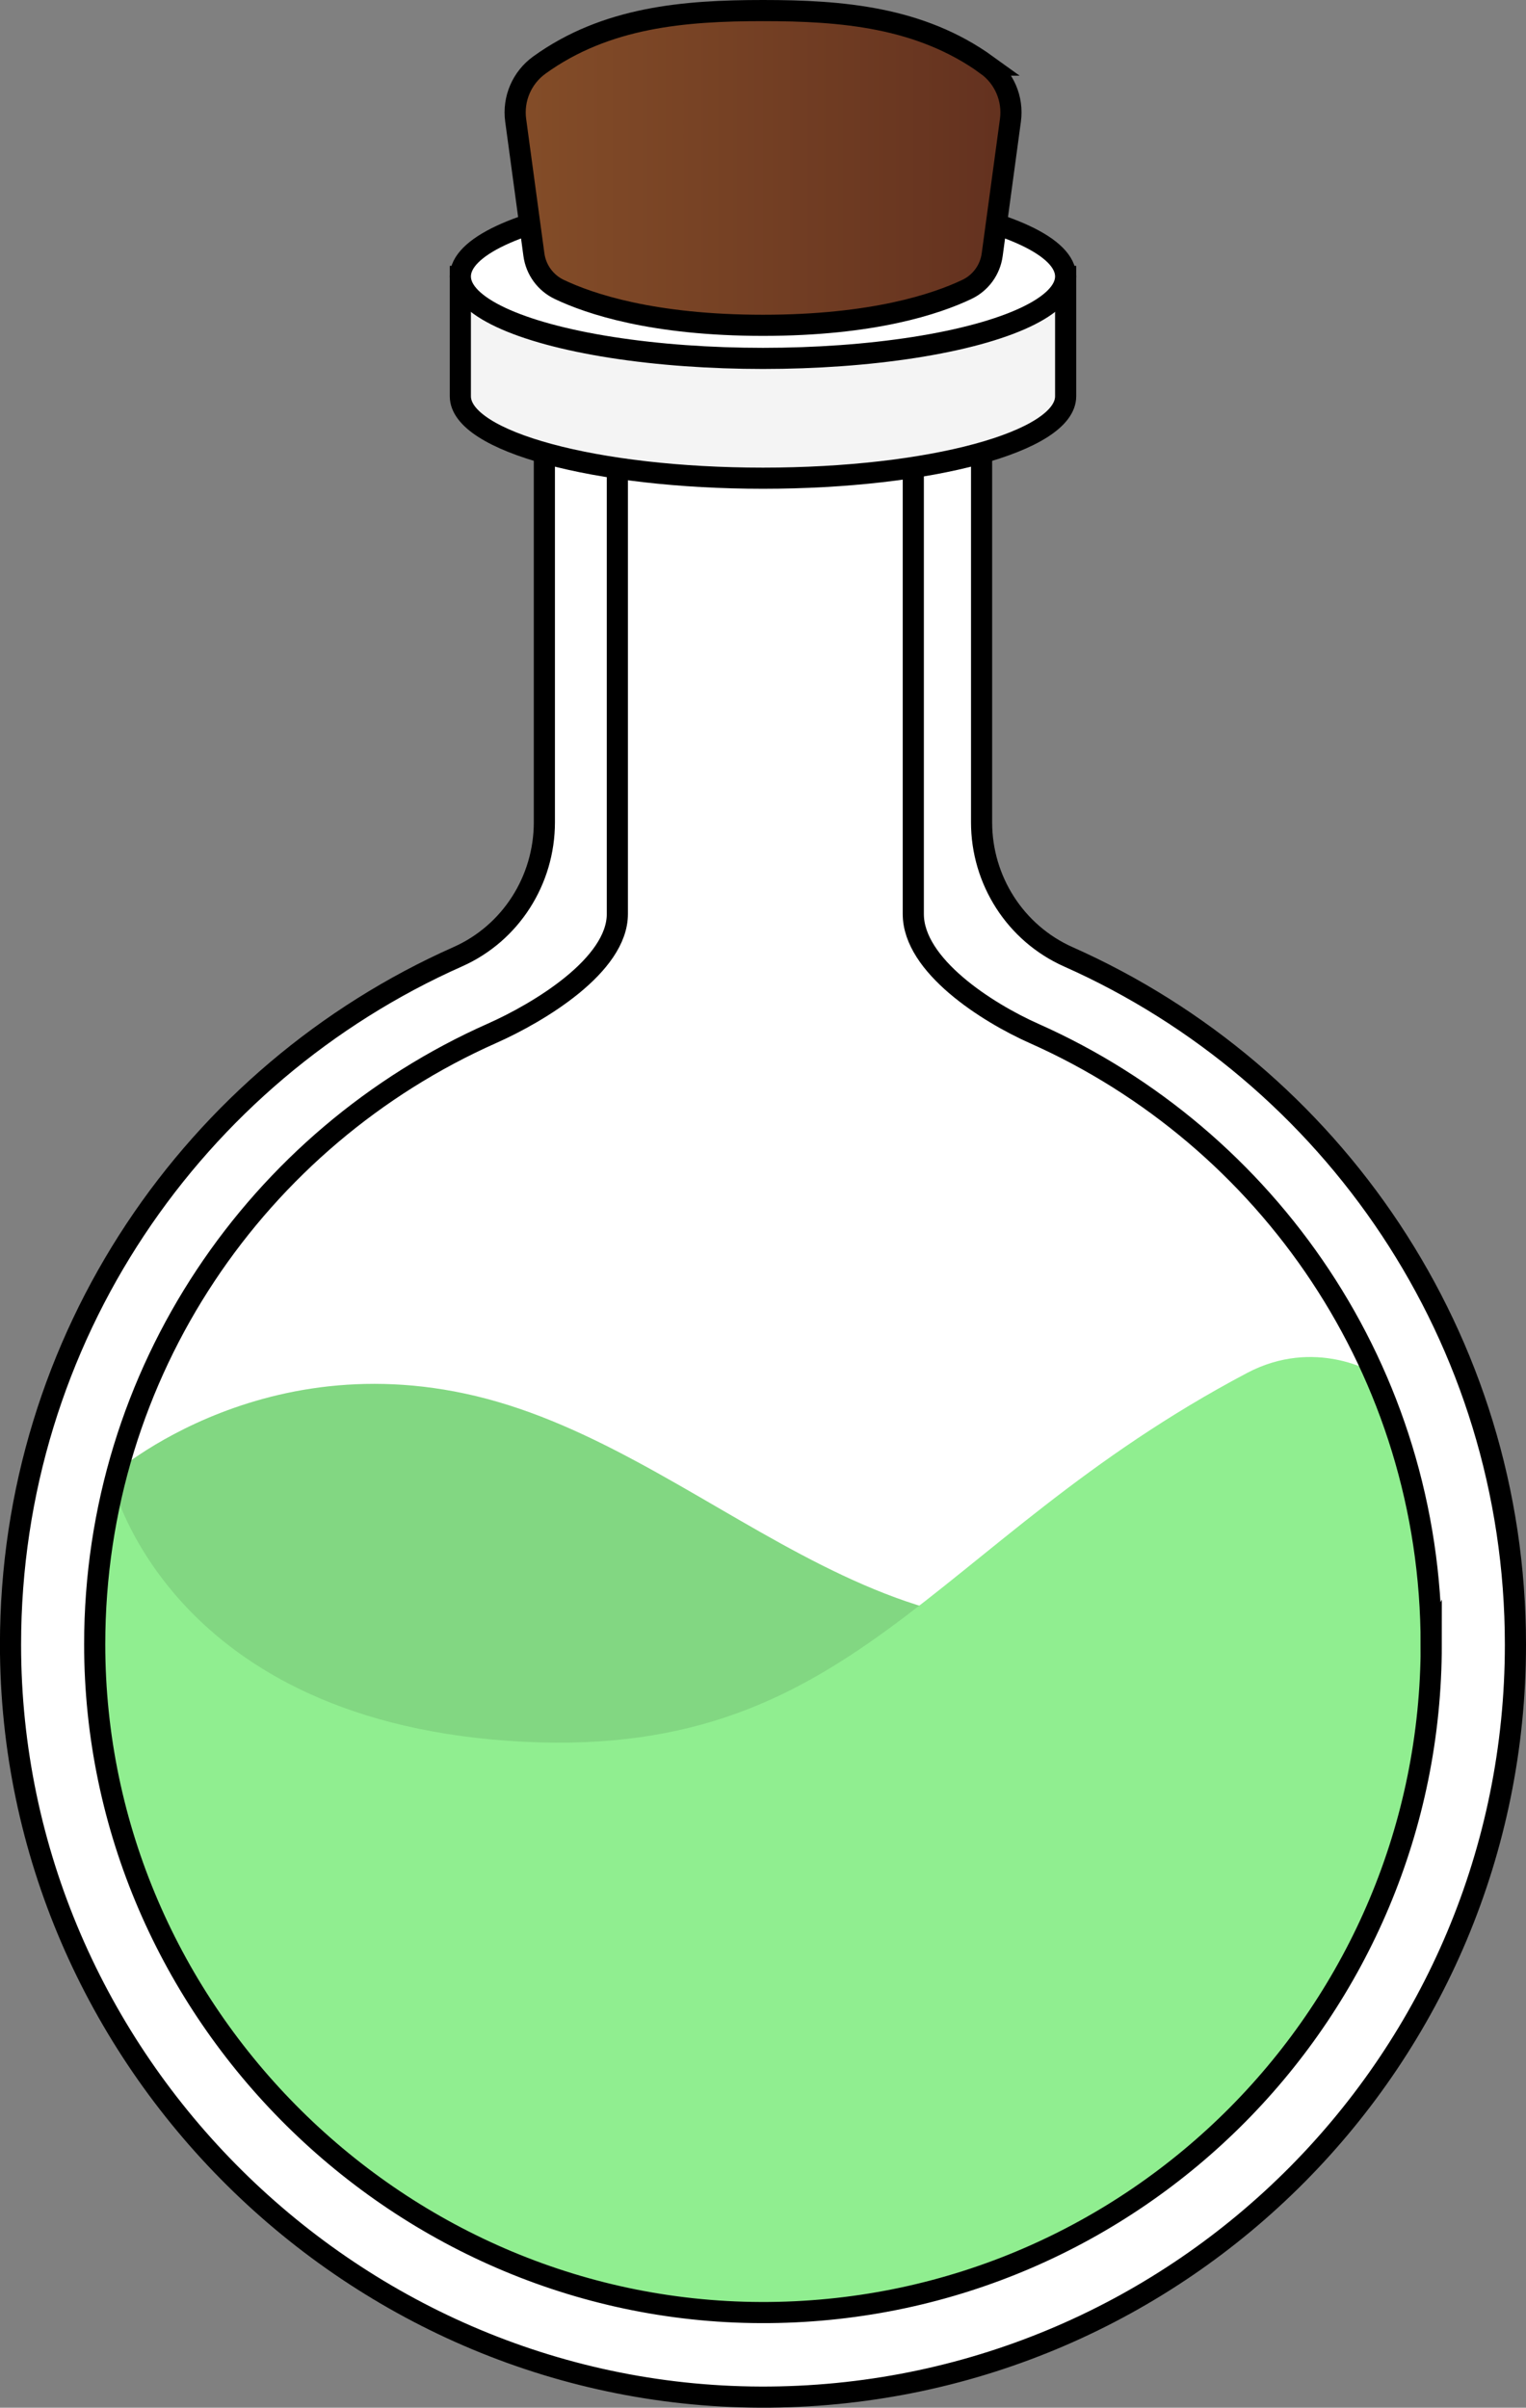 <?xml version="1.0" encoding="UTF-8"?>
<svg xmlns="http://www.w3.org/2000/svg" width="288.76" height="455.61" xmlns:xlink="http://www.w3.org/1999/xlink" viewBox="0 0 288.76 455.61">
  <rect x="0" y="0" width="288.76" height="455.61" fill="#808080" stroke="none"/>
  <defs>
    <linearGradient id="linearGradient-cap" x1="97.47" y1="31.78" x2="191.3" y2="31.78" gradientUnits="userSpaceOnUse">
      <stop offset="0" stop-color="#844d28"/>
      <stop offset="1" stop-color="#63311f"/>
    </linearGradient>
  </defs>
  <path d="m286.76,311.22c0,78.18-63.01,141.64-141.02,142.38-78.57.74-143.75-63.81-143.75-142.38,0-58.08,34.77-108.03,84.64-130.18,10.02-4.45,16.38-14.48,16.38-25.44v-77.44h82.73v77.44c0,10.98,6.4,21,16.42,25.46,49.84,22.16,84.6,72.1,84.6,130.16Z" fill="#fff" stroke="#000" stroke-miterlimit="10" stroke-width="4"/>
  <path d="m20.89,279.35s30.69-27.58,75.32-13.46,79.35,60.93,133.99,32.52,18.64,28.59,18.64,28.59l-166,40-59-60s-5.89-10.31-2.95-27.65Z" fill="#90EE90"/>
  <path d="m20.89,279.35s30.69-27.58,75.32-13.46,79.35,60.93,133.99,32.52,18.64,28.59,18.64,28.59l-166,40-59-60s-5.89-10.31-2.95-27.65Z" opacity=".1"/>
  <path d="m20.89,279.35s9.69,45.48,75.32,50.07,79.2-37.62,139.76-69.61c12.87-6.8,24.01,0,24.01,0,0,0,9.58,26.01,10.22,38.6s-2.87,50.23-13.12,68.91-28.27,40.41-41.76,48.05-61.23,32.46-101.86,19.05-73.44-43.64-80.04-60.53c-6.6-16.88-23.49-49.19-12.54-94.54Z" fill="#90EE90"/>
  <path d="m270.83,311.15c0,69.43-55.96,125.79-125.24,126.45-69.77.66-127.67-56.67-127.67-126.45,0-51.58,30.88-95.95,75.17-115.61,8.89-3.95,23.73-12.86,23.73-22.59v-90.94h56v90.95c0,9.75,13.96,18.65,22.87,22.61,44.26,19.68,75.13,64.03,75.13,115.6Z" fill="none" stroke="#000" stroke-miterlimit="10" stroke-width="4"/>
  <path d="m201.65,52.31v22.67c0,8.57-25.64,15.51-57.27,15.51s-57.27-6.94-57.27-15.51v-22.67h114.54Z" fill="#f4f4f4" stroke="#000" stroke-miterlimit="10" stroke-width="4"/>
  <ellipse cx="144.38" cy="52.31" rx="57.27" ry="15.51" fill="#fff" stroke="#000" stroke-miterlimit="10" stroke-width="4"/>
  <path d="m186.73,12.32c3.3,2.38,5.02,6.4,4.47,10.44l-3.45,25.44c-.39,2.86-2.18,5.32-4.78,6.56-5.75,2.74-17.76,6.8-38.58,6.8s-32.84-4.06-38.58-6.8c-2.59-1.24-4.39-3.7-4.78-6.56l-3.45-25.44c-.55-4.04,1.17-8.05,4.47-10.44,12.62-9.11,27.48-10.32,42.35-10.32s29.73,1.21,42.35,10.32Z" fill="url(#linearGradient-cap)" stroke="#000" stroke-miterlimit="10" stroke-width="4"/>
</svg>
